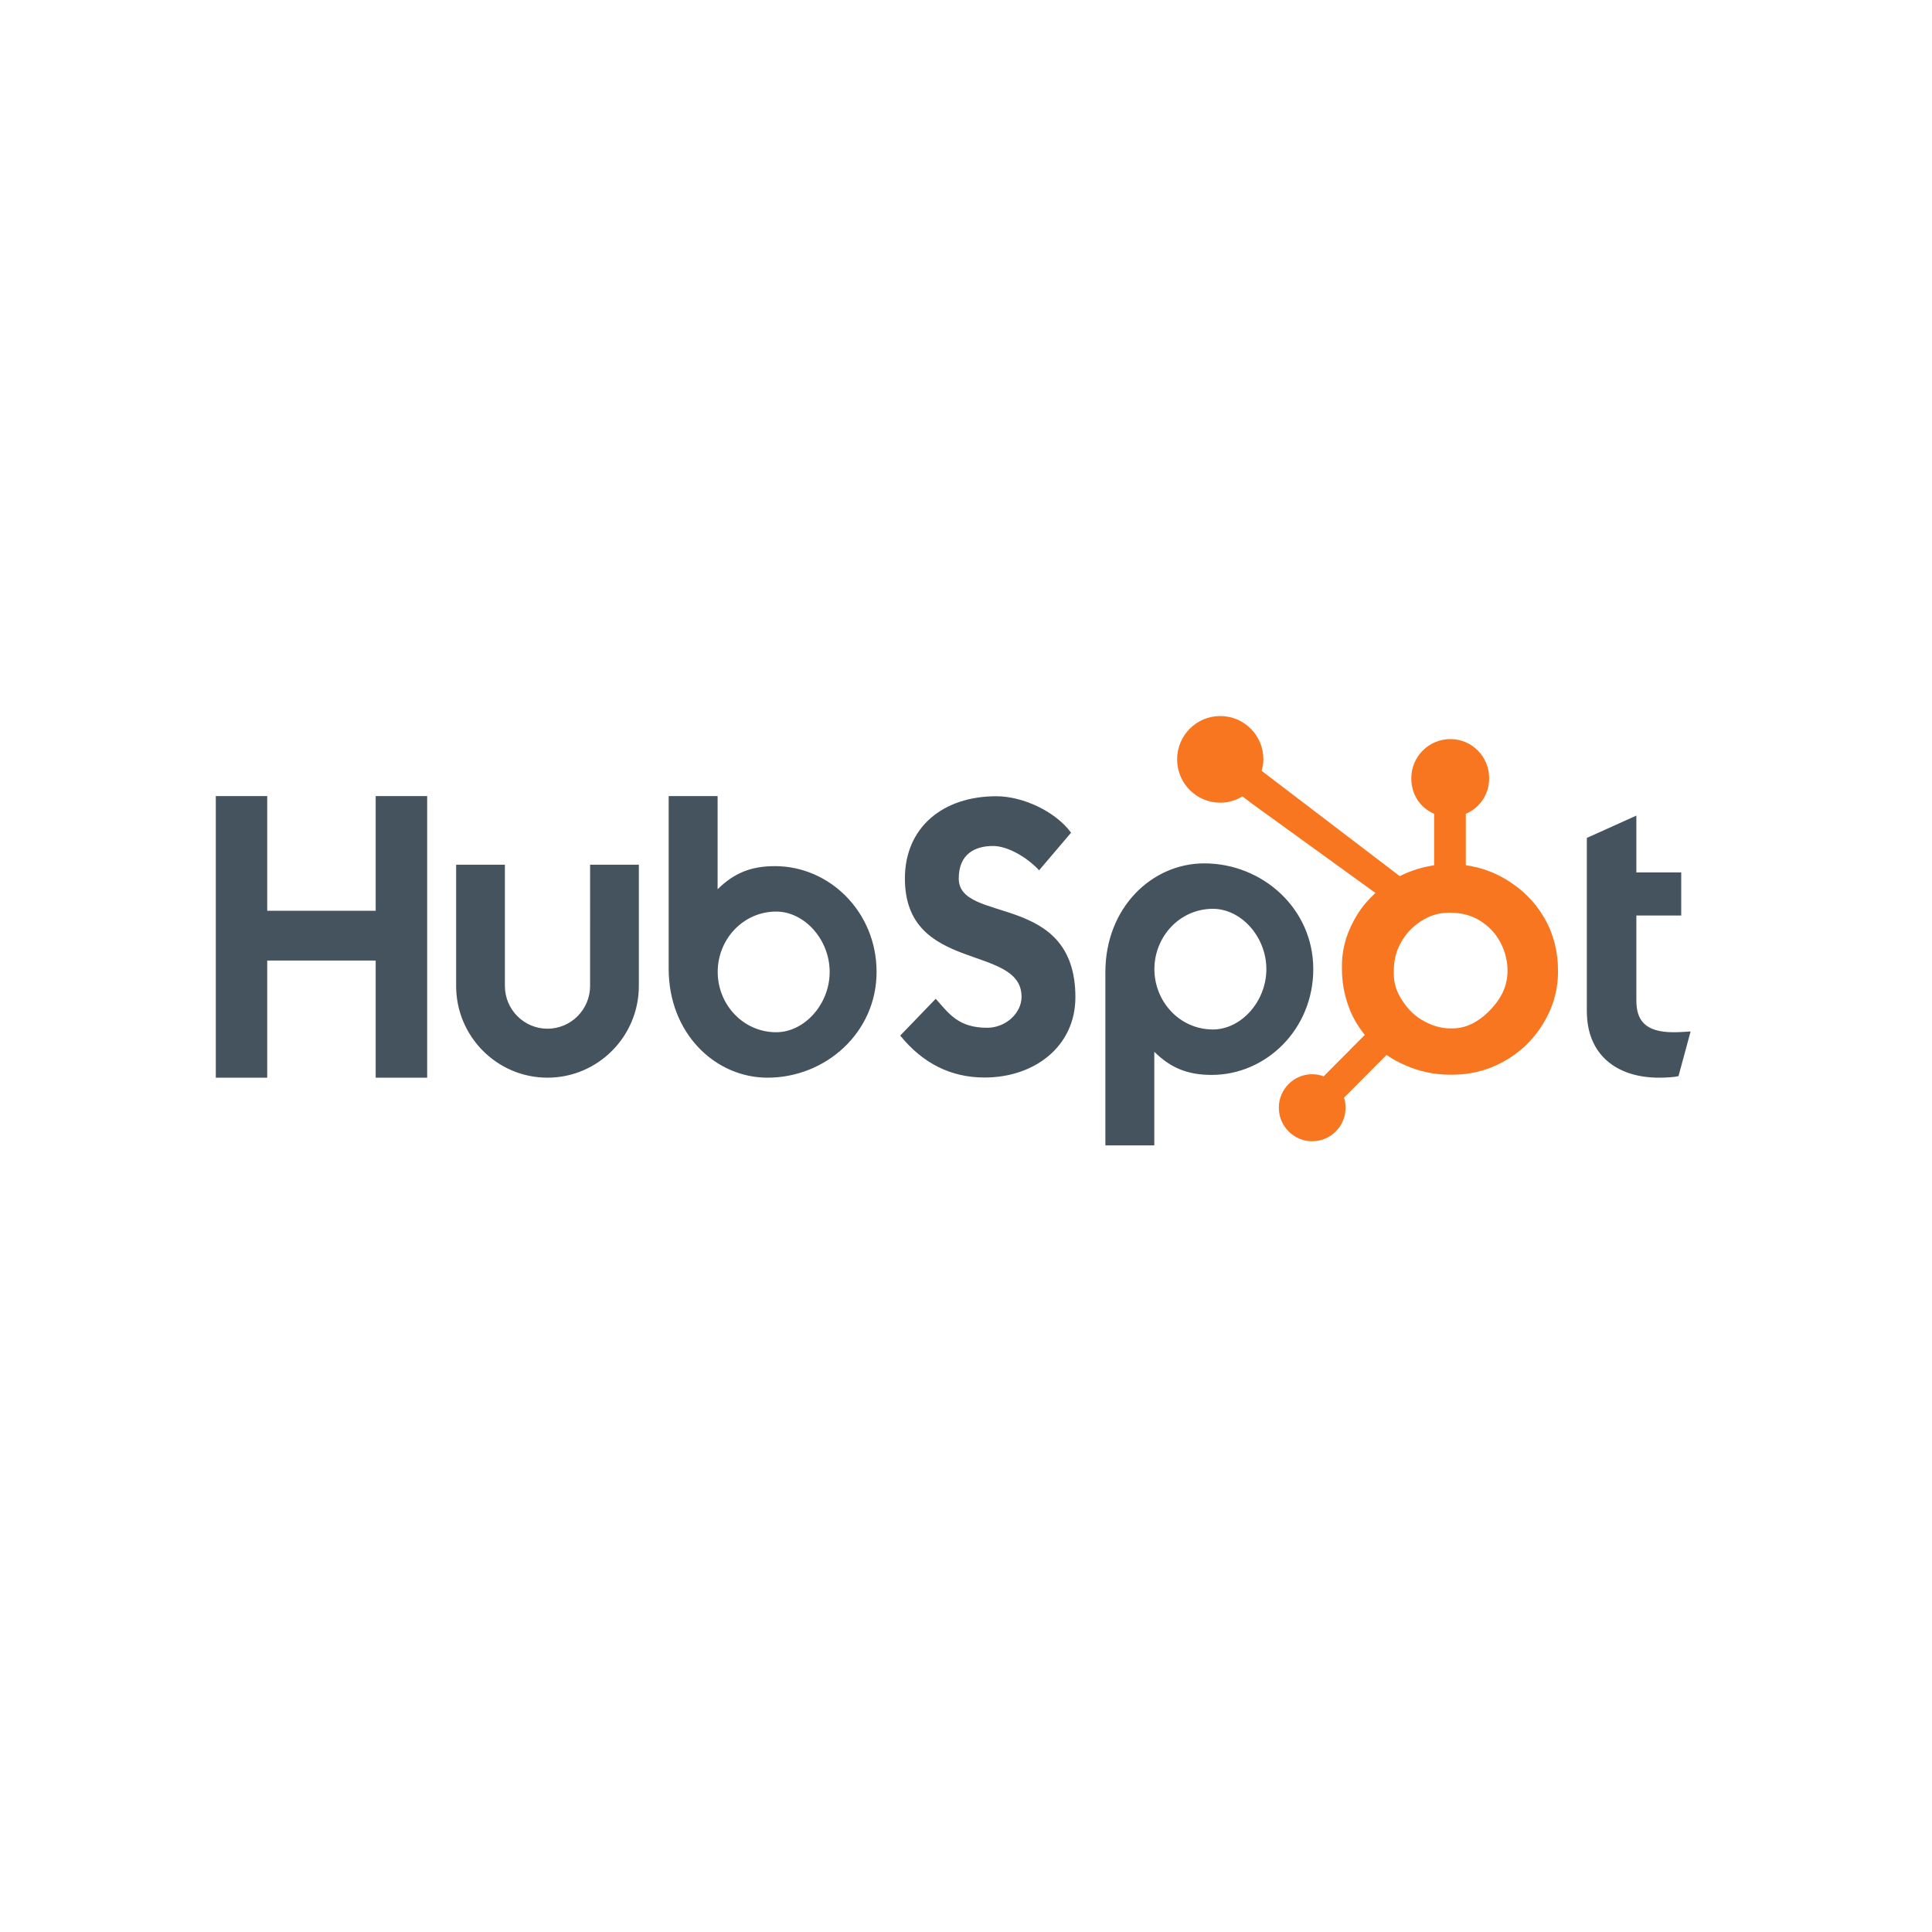 <svg fill="none" height="224" viewBox="0 0 224 224" width="224" xmlns="http://www.w3.org/2000/svg" xmlns:xlink="http://www.w3.org/1999/xlink"><filter id="a" color-interpolation-filters="sRGB" filterUnits="userSpaceOnUse" height="224" width="224" x="0" y="0"><feFlood flood-opacity="0" result="BackgroundImageFix"/><feColorMatrix in="SourceAlpha" type="matrix" values="0 0 0 0 0 0 0 0 0 0 0 0 0 0 0 0 0 0 127 0"/><feOffset dx="2" dy="4"/><feGaussianBlur stdDeviation="6"/><feColorMatrix type="matrix" values="0 0 0 0 0 0 0 0 0 0 0 0 0 0 0 0 0 0 0.25 0"/><feBlend in2="BackgroundImageFix" mode="normal" result="effect1_dropShadow"/><feBlend in="SourceGraphic" in2="effect1_dropShadow" mode="normal" result="shape"/></filter><clipPath id="b"><path d="m25 83h171v50h-171z"/></clipPath><g filter="url(#a)"><circle cx="110" cy="108" fill="#fff" r="100"/></g><g clip-path="url(#b)"><path d="m25.02 92.298h5.962v13.301h12.575v-13.301h5.97v32.65h-5.97v-13.58h-12.575v13.58h-5.962zm43.396 22.015c0 2.734-2.218 4.958-4.939 4.958-2.722 0-4.939-2.224-4.939-4.958v-14.056h-5.654v14.056c0 5.865 4.752 10.635 10.593 10.635 5.839 0 10.591-4.77 10.591-10.635v-14.056h-5.652zm21.437-13.892c-2.805 0-4.763.818-6.653 2.681v-10.804h-5.673v20.023c0 7.494 5.396 12.627 11.459 12.627 6.74 0 12.646-5.224 12.646-12.263 0-6.95-5.446-12.264-11.779-12.264zm.141 19.258c-3.844 0-6.783-3.224-6.783-6.994 0-3.771 2.939-6.995 6.783-6.995 3.257 0 6.198 3.224 6.198 6.995 0 3.77-2.941 6.994-6.198 6.994zm21.165-17.823c0-2.863 1.9-3.771 3.98-3.771 1.675 0 3.891 1.272 5.337 2.816l3.708-4.359c-1.853-2.498-5.607-4.224-8.683-4.224-6.152 0-10.585 3.588-10.585 9.539 0 11.037 13.525 7.538 13.525 13.717 0 1.906-1.853 3.588-3.978 3.588-3.349 0-4.435-1.635-5.972-3.362l-4.117 4.269c2.625 3.225 5.881 4.861 9.771 4.861 5.835 0 10.539-3.634 10.539-9.312 0-12.263-13.525-8.447-13.525-13.761zm28.459-1.755c-6.062 0-11.459 5.13-11.459 12.626v20.074h5.672v-10.855c1.891 1.862 3.848 2.681 6.654 2.681 6.333 0 11.779-5.313 11.779-12.263 0-7.04-5.907-12.263-12.646-12.263zm1.008 19.258c-3.843 0-6.783-3.228-6.783-6.995 0-3.771 2.94-6.995 6.783-6.995 3.256 0 6.198 3.224 6.198 6.995 0 3.767-2.942 6.995-6.198 6.995zm53.393.32c-3.346 0-4.296-1.453-4.296-3.68v-9.855h5.201v-4.996h-5.201v-6.586l-5.742 2.588v20.076c0 5.133 3.526 7.722 8.364 7.722.724 0 1.72-.047 2.264-.181l1.402-5.178c-.633.044-1.357.09-1.992.09" fill="#45535e"/><path d="m179.06 106.434c-1.088-1.878-2.617-3.385-4.53-4.518-1.429-.836-2.911-1.366-4.581-1.594v-5.969c1.67-.712 2.707-2.288 2.707-4.126 0-2.506-2.002-4.536-4.495-4.536-2.496 0-4.532 2.031-4.532 4.536 0 1.838.977 3.414 2.647 4.126v5.972c-1.336.194-2.722.612-3.987 1.255-2.584-1.971-11.057-8.436-16.014-12.211.118-.426.208-.864.208-1.327 0-2.775-2.238-5.025-5.003-5.025s-5.003 2.25-5.003 5.025c0 2.775 2.24 5.025 5.005 5.025.943 0 1.816-.277 2.569-.732l1.046.797 14.373 10.399c-.76.701-1.468 1.497-2.034 2.391-1.147 1.823-1.848 3.829-1.848 6.016v.457c0 1.535.291 2.985.786 4.347.435 1.189 1.073 2.27 1.862 3.248l-4.77 4.801c-.692-.258-1.443-.311-2.163-.152-.721.158-1.381.522-1.901 1.047-.36.36-.645.788-.84 1.26-.194.471-.293.976-.291 1.487 0 1.037.403 2.012 1.133 2.745.358.362.785.649 1.254.845.469.195.973.295 1.481.293.508.002 1.012-.098 1.481-.294.47-.195.896-.482 1.255-.844.36-.36.645-.788.839-1.259.195-.471.294-.976.293-1.486 0-.402-.062-.793-.178-1.166l4.93-4.951c.676.469 1.406.863 2.191 1.204 1.548.672 3.257 1.081 5.127 1.081h.343c2.067 0 4.017-.487 5.85-1.485 1.932-1.054 3.444-2.495 4.586-4.335 1.149-1.845 1.781-3.884 1.781-6.127v-.112c0-2.206-.509-4.242-1.577-6.107zm-6.025 10.387c-1.338 1.494-2.876 2.413-4.615 2.413h-.287c-.993 0-1.965-.275-2.916-.777-1.072-.552-1.887-1.339-2.554-2.336-.689-.979-1.063-2.047-1.063-3.18v-.344c0-1.114.212-2.17.749-3.167.573-1.09 1.348-1.938 2.378-2.612 1.011-.67 2.091-.998 3.294-.998h.112c1.091 0 2.124.216 3.098.717.993.534 1.804 1.263 2.433 2.223.611.959.974 1.995 1.091 3.122.019.235.028.475.028.704 0 1.531-.582 2.948-1.748 4.235z" fill="#f8761f"/></g></svg>